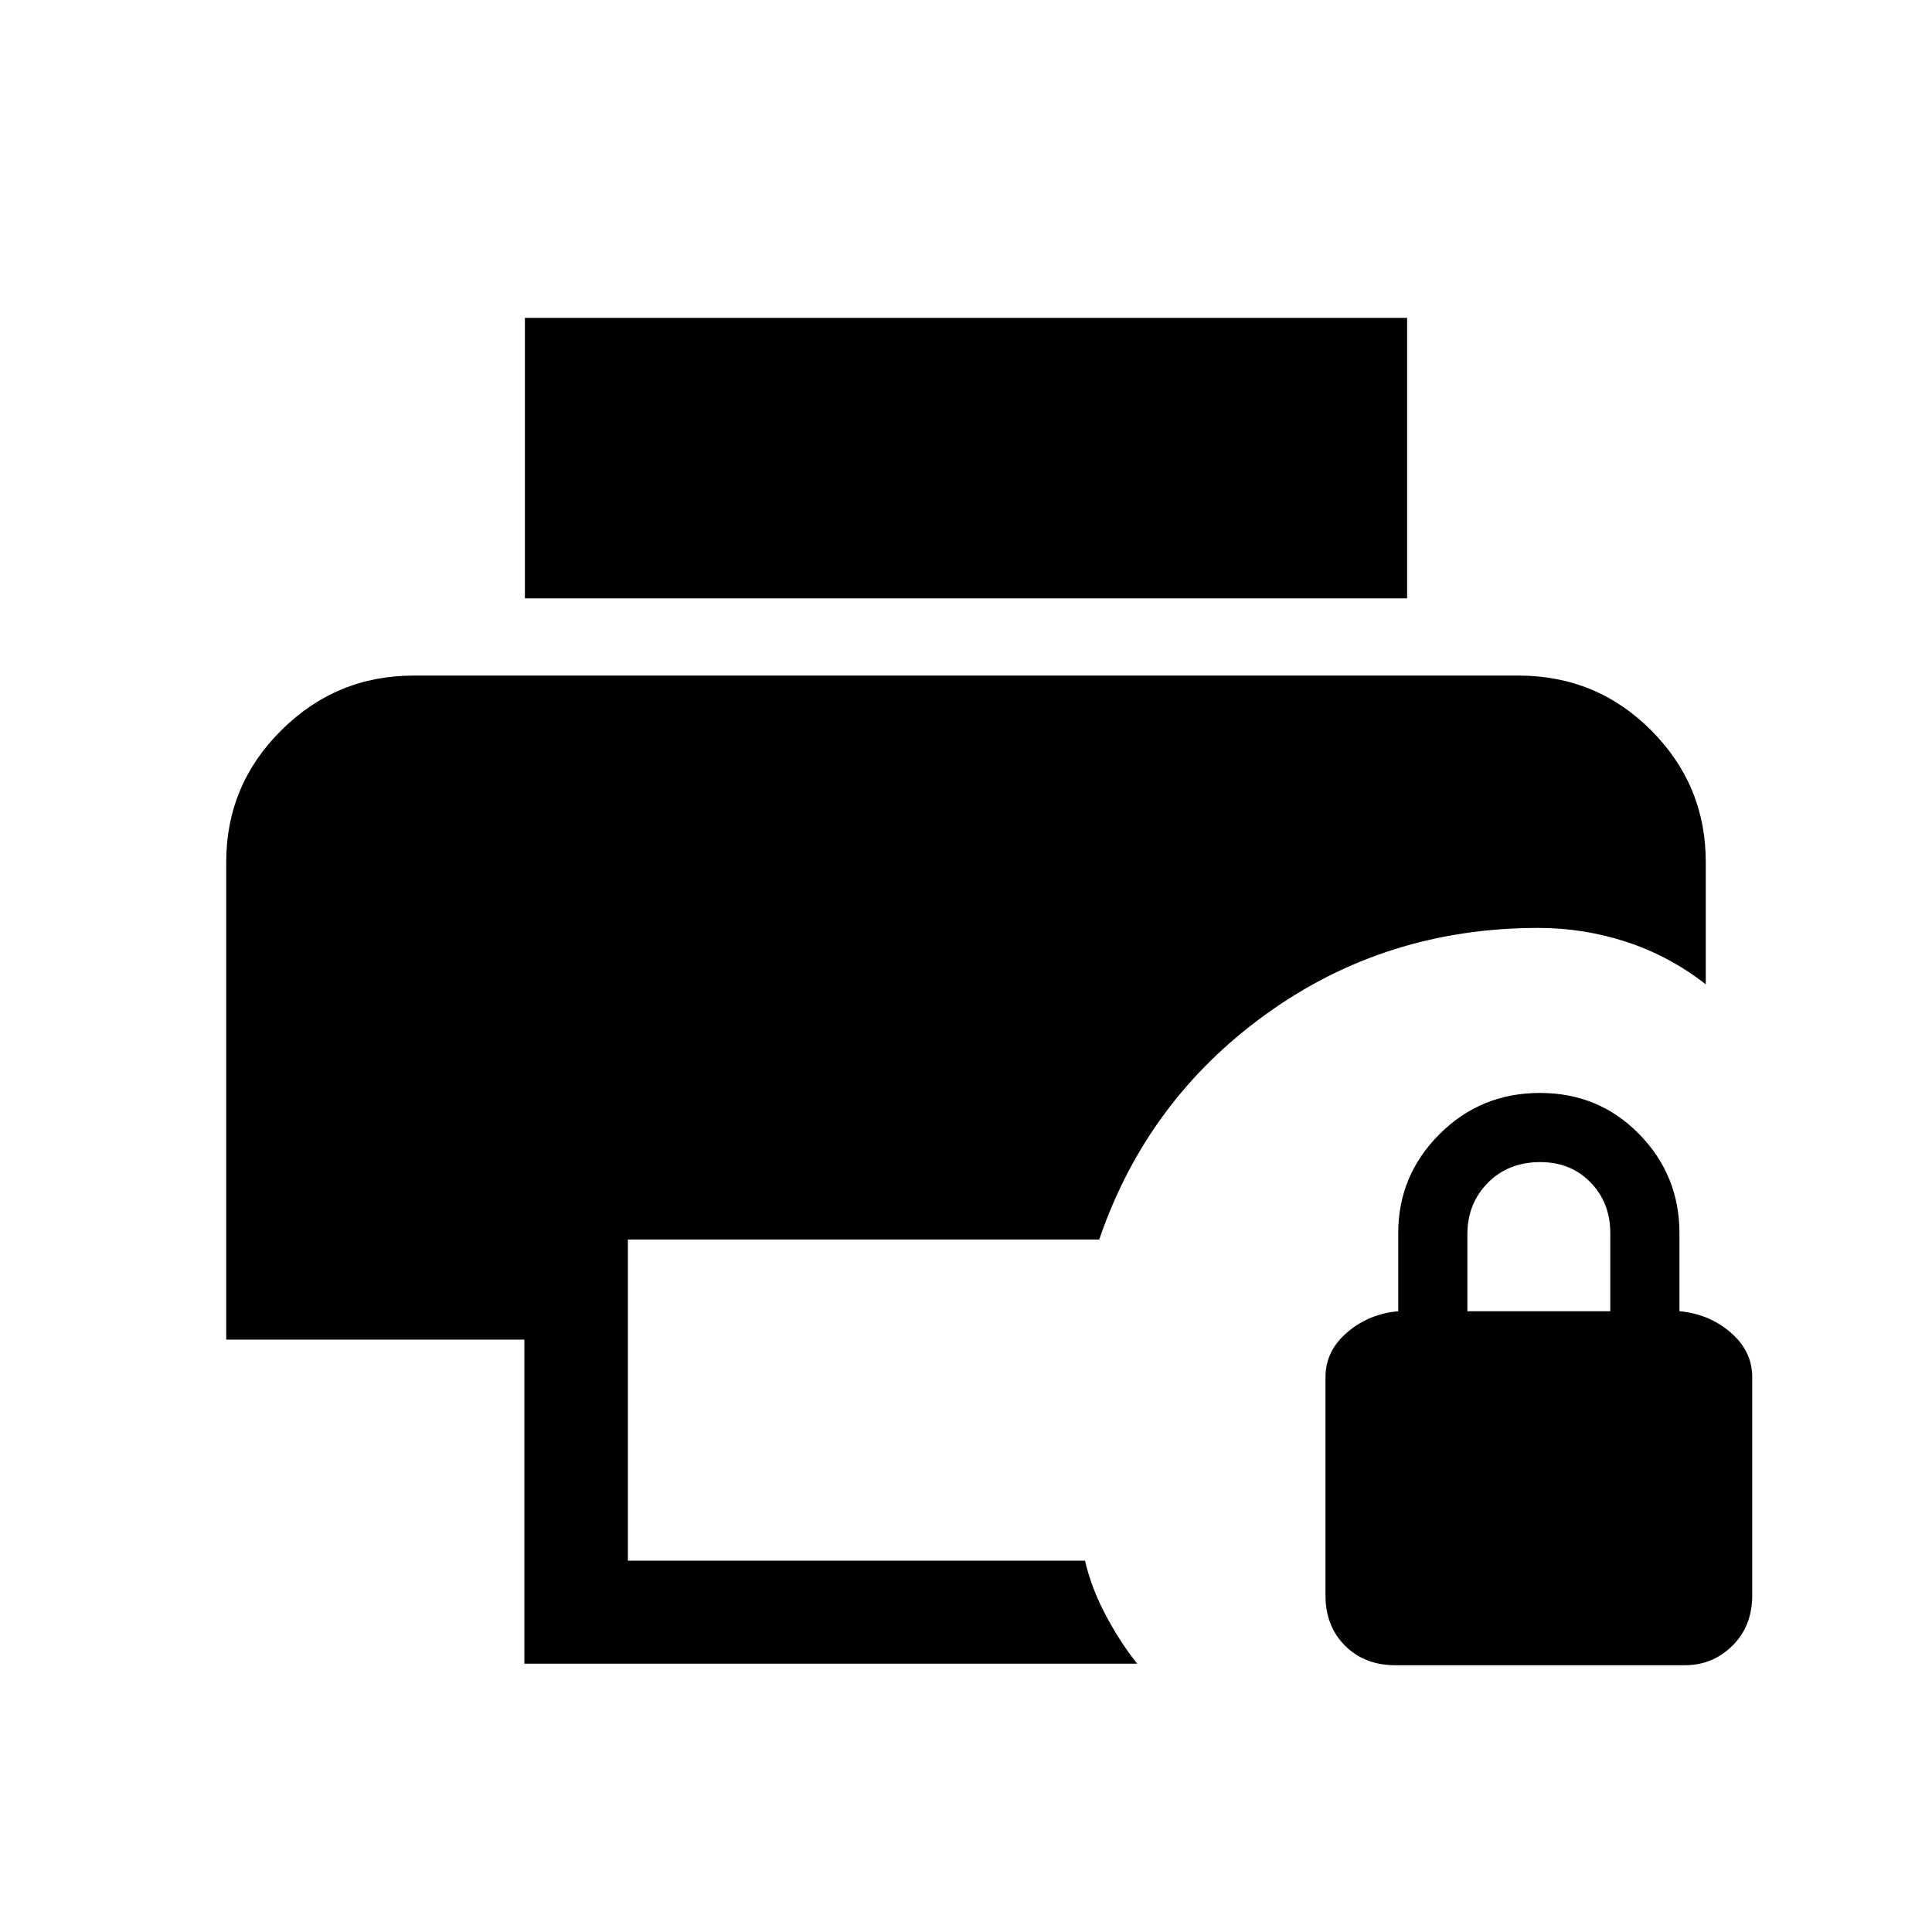 <svg xmlns="http://www.w3.org/2000/svg" height="40" viewBox="0 -960 960 960" width="40"><path d="M693.31-132.56q-15.27 0-24.98-9.72-9.71-9.71-9.71-24.98v-108.46q0-12.95 10.73-22.18t25.42-10.56v-38.8q0-28.71 20.51-49.19 20.5-20.47 49.87-20.47 29.36 0 49.36 20.47 20 20.48 20 49.19v38.8q14.69 1.33 25.43 10.56 10.73 9.23 10.73 22.18v108.46q0 15.27-9.81 24.98-9.8 9.72-23.71 9.72H693.31Zm35.82-175.9h71.02v-38.67q0-15.25-9.82-25.34-9.83-10.09-24.97-10.09-15.9 0-26.07 10.3-10.16 10.31-10.16 25.59v38.21ZM260.55-133.33v-161.03H112.41v-237.33q0-38.21 27.34-65.41 27.35-27.21 65.79-27.21h548.92q38.85 0 65.99 27.21 27.14 27.2 27.14 65.41v60.79q-18.11-14.1-39.35-21.06-21.24-6.96-43.88-6.96-75.82 0-135.17 42.77-59.34 42.77-82.98 112.05H312v159.59h227.11q3.25 13.77 10.33 27.1 7.07 13.33 15.61 24.08h-304.5Zm.27-529.34v-139.38h438.36v139.38H260.82Z"/></svg>